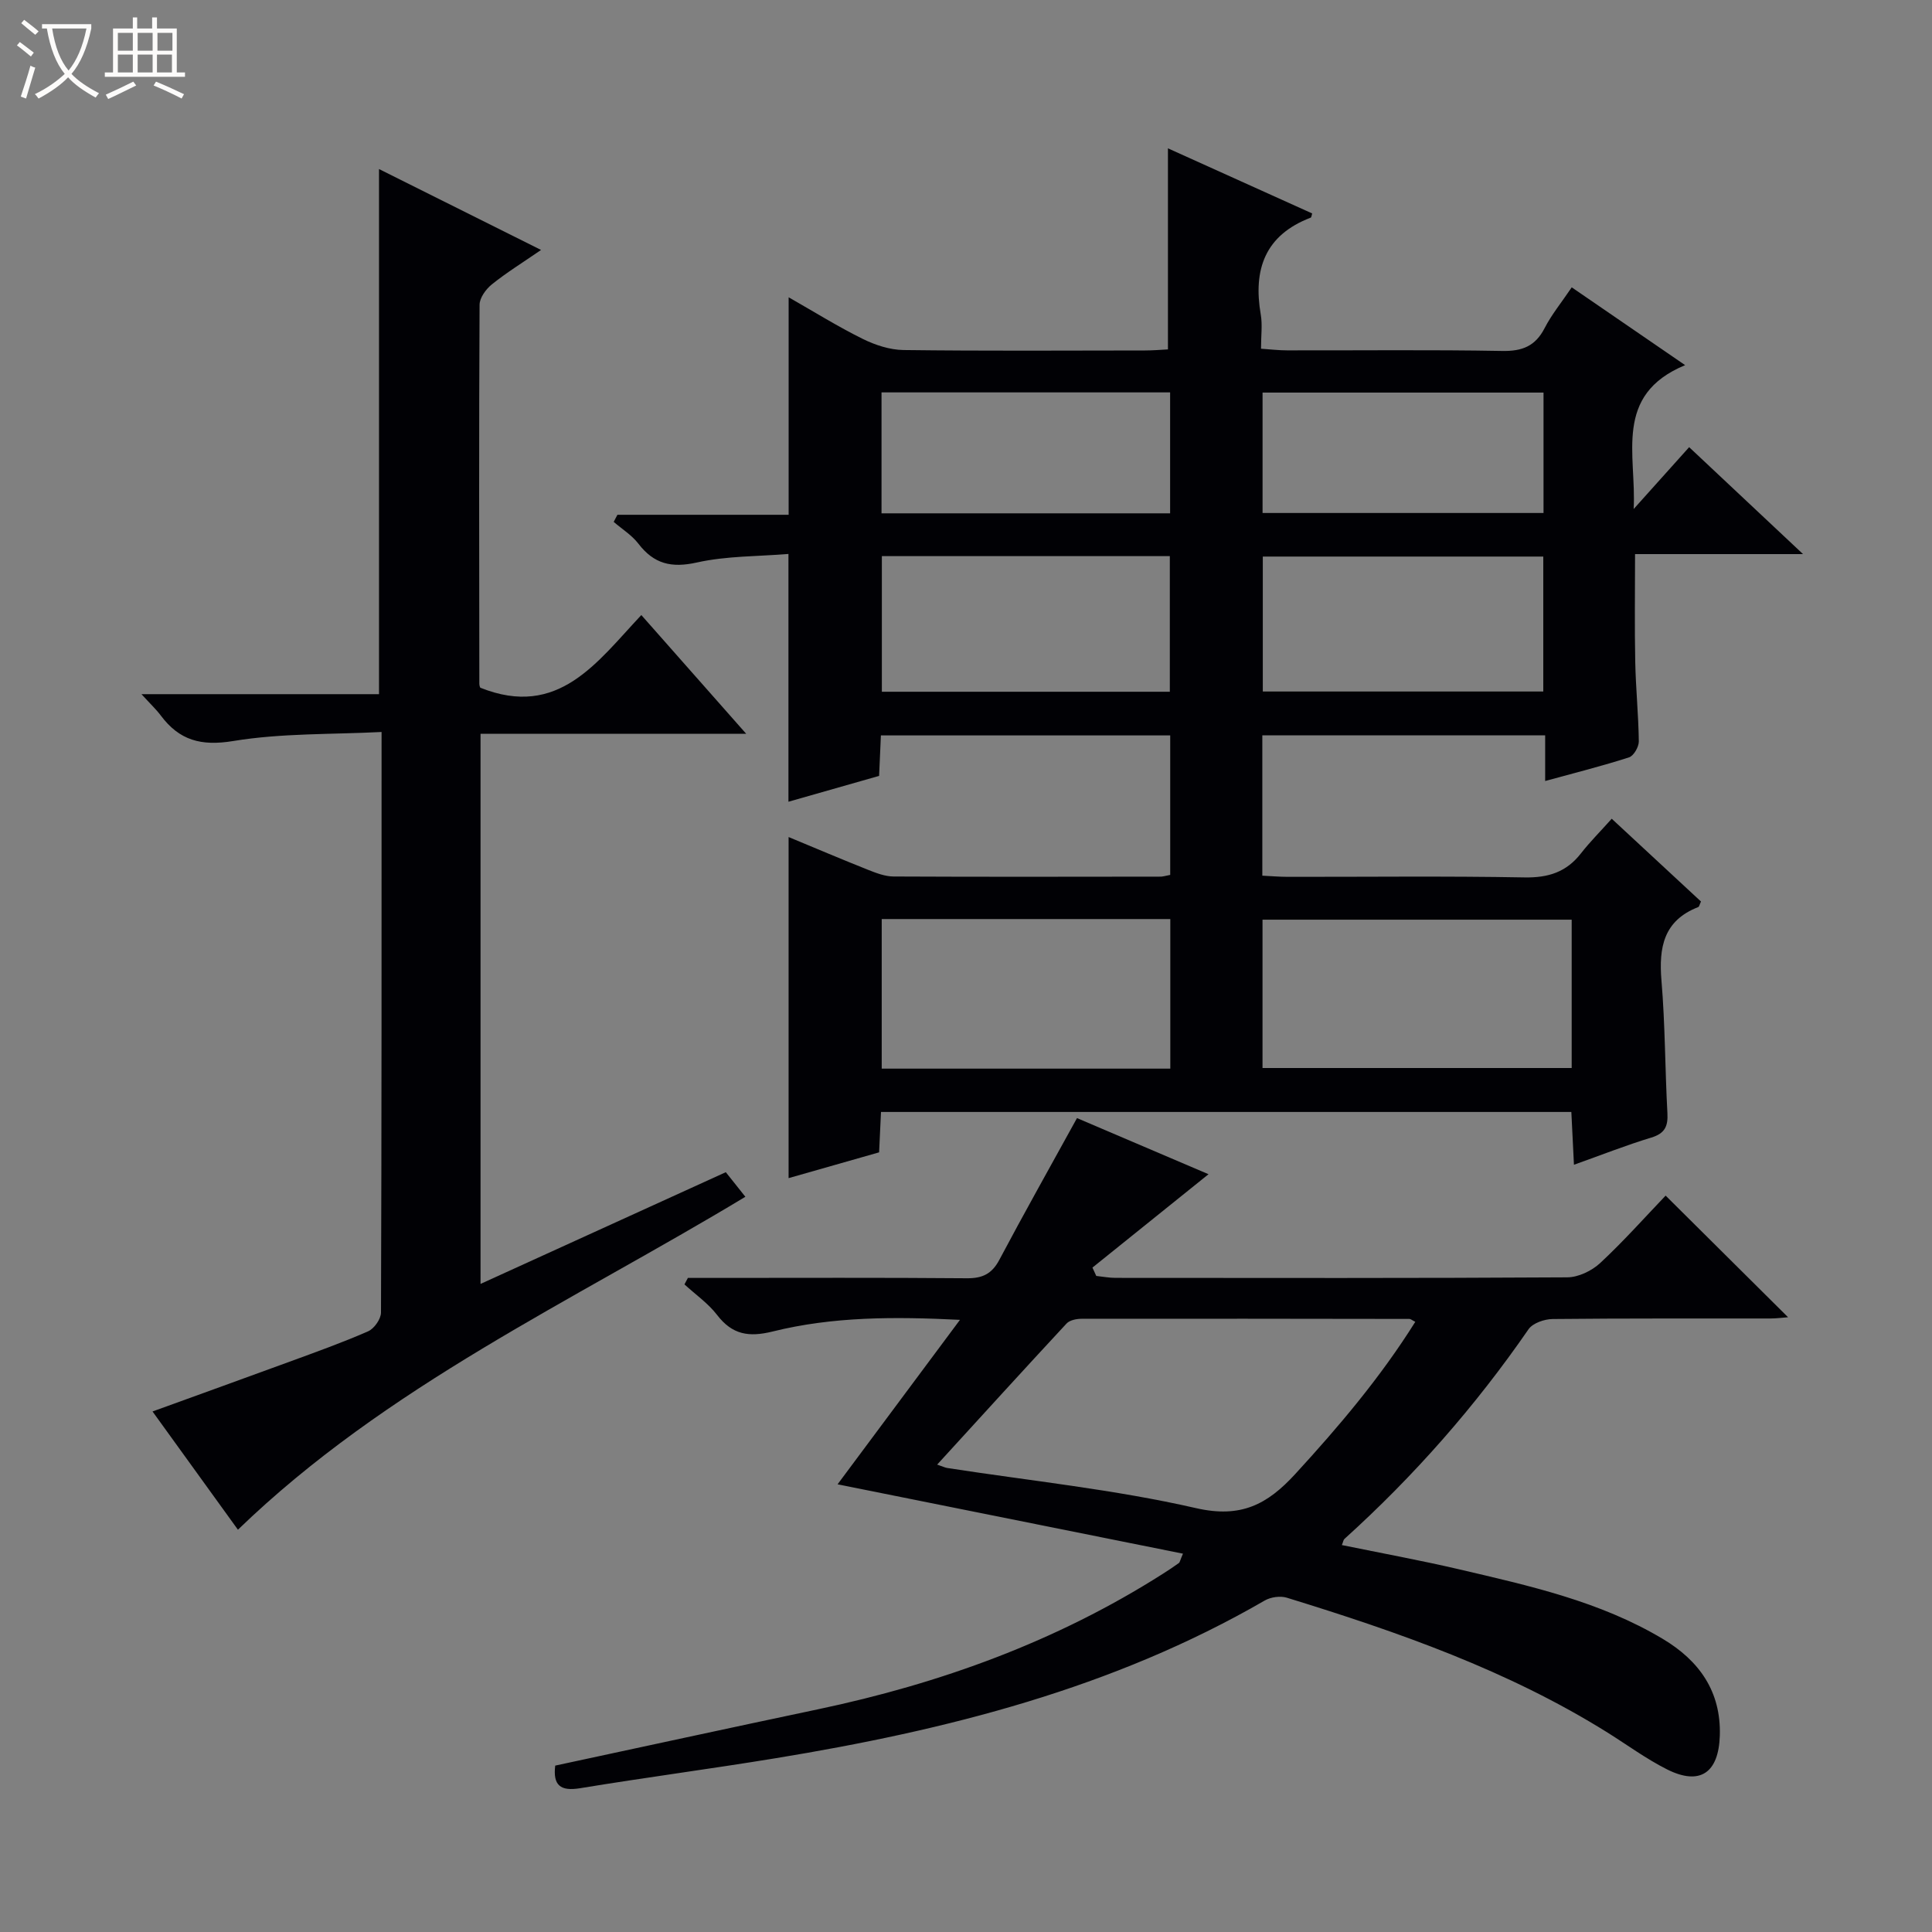 <svg enable-background="new 0 0 400 400" viewBox="0 0 400 400" xmlns="http://www.w3.org/2000/svg"><rect x="0" y="0" width="400" height="400" fill="#808080" stroke="none"/><path d="m6.4 11.7c-1-.8-1.9-1.6-2.9-2.3l.6-.7c.9.7 1.9 1.4 2.9 2.2zm-2.1 8.3c.7-2.1 1.4-4.2 2-6.4.2.1.6.3 1 .4-.7 2.3-1.3 4.4-1.9 6.4zm3-12.8c-1.1-.9-2.1-1.7-2.9-2.4l.6-.7c1 .8 2 1.5 3 2.4zm1.4-1.3v-.9h10.2v.9c-.9 4.2-2.3 7.3-4.1 9.4 1.3 1.4 3.2 2.7 5.7 4-.2.2-.4.5-.7.9-2.5-1.4-4.4-2.7-5.7-4.2-1.4 1.5-3.5 3-6.1 4.4 0 0 0 0-.1-.1-.3-.4-.5-.7-.7-.8 2.7-1.3 4.7-2.8 6.2-4.2-1.8-2.2-3-5.3-3.7-9.4zm9.2 0h-7.1c.6 3.8 1.7 6.7 3.4 8.7 1.7-2.1 2.9-4.8 3.7-8.7z" fill="#fcfbfa"/><path d="m31.6 3.6h.9v2.3h4.1v9.1h1.7v.9h-16.6v-.9h1.7v-9.1h4.1v-2.3h.9v2.3h3.1v-2.3zm-4 13.3.6.8c-1.9.9-3.8 1.9-5.8 2.8-.2-.3-.3-.6-.5-.9 2-.9 3.9-1.8 5.7-2.7zm-3.2-10.1v3.7h3.1v-3.7zm0 4.5v3.7h3.1v-3.7zm4.1-4.5v3.7h3.1v-3.7zm0 4.5v3.7h3.1v-3.7zm9.1 9.1c-2.1-1.1-4.1-2-5.8-2.7l.5-.8c2.2.9 4.1 1.8 5.8 2.6zm-1.9-13.6h-3.1v3.7h3.1zm-3.2 4.5v3.7h3.1v-3.7z" fill="#fcfbfa"/><g fill="#010105"><path d="m242.28 181.14c0-9.89 0-19.32 0-28.88-20.07 0-39.83 0-59.9 0-.13 2.86-.24 5.47-.37 8.38-6.22 1.77-12.39 3.53-18.77 5.35 0-16.99 0-33.66 0-51.3-6.26.52-12.78.39-18.97 1.77-5.28 1.18-8.89.29-12.11-3.91-1.35-1.76-3.38-3.01-5.1-4.5.26-.49.52-.98.77-1.47h35.45c0-15.25 0-29.79 0-45.03 5.29 3.01 10.19 6.07 15.35 8.62 2.57 1.27 5.59 2.26 8.42 2.3 16.66.21 33.33.11 50 .09 1.63 0 3.26-.14 4.76-.22 0-13.9 0-27.44 0-41.63 9.81 4.43 19.83 8.96 29.86 13.48-.12.36-.14.81-.3.87-9.46 3.61-11.96 10.72-10.34 20.08.36 2.1.05 4.31.05 7.06 1.94.13 3.68.34 5.42.34 14.83.03 29.67-.15 44.5.12 4.17.08 6.88-.99 8.81-4.75 1.43-2.78 3.46-5.25 5.6-8.42 7.62 5.23 15.07 10.34 23.48 16.11-14.95 6.19-10.04 18.62-10.66 29.79 4.12-4.59 7.99-8.91 11.49-12.81 8.5 7.98 15.53 14.58 23.58 22.14-12.39 0-23.39 0-34.78 0 0 7.83-.11 15.09.04 22.34.11 5.48.67 10.95.74 16.43.01 1.14-1.06 3-2.02 3.31-5.5 1.78-11.12 3.18-17.37 4.9 0-3.41 0-6.3 0-9.46-19.81 0-39.04 0-58.56 0v29.06c1.75.08 3.52.24 5.29.24 16.33.02 32.67-.18 49 .12 4.93.09 8.67-1.11 11.68-4.98 1.84-2.36 3.97-4.48 6.37-7.17 6.53 6.06 12.54 11.63 18.48 17.14-.29.61-.36 1.07-.57 1.15-7.17 2.79-8.19 8.34-7.61 15.24.77 9.11.73 18.29 1.23 27.42.15 2.75-.54 4.22-3.36 5.07-5.22 1.58-10.3 3.6-15.99 5.62-.19-3.88-.36-7.28-.54-10.93-47.67 0-95.09 0-142.93 0-.12 2.69-.25 5.29-.39 8.36-6.21 1.77-12.49 3.56-18.74 5.34 0-23.61 0-46.84 0-70.62 5.56 2.31 11.01 4.62 16.51 6.81 1.67.66 3.47 1.35 5.22 1.36 18.33.09 36.66.05 55 .03.63.05 1.27-.17 2.28-.36zm83.12 9.27c-21.68 0-42.9 0-64.01 0v30.71h64.01c0-10.44 0-20.4 0-30.71zm-83.1-.13c-20.15 0-39.88 0-59.75 0v30.97h59.75c0-10.41 0-20.48 0-30.97zm-59.72-75.14v28.08h59.62c0-9.57 0-18.76 0-28.08-20.01 0-39.62 0-59.62 0zm78.87.09v27.94h58.07c0-9.52 0-18.62 0-27.94-19.41 0-38.53 0-58.07 0zm-78.94-33.99v25.04h59.75c0-8.52 0-16.73 0-25.04-20.05 0-39.78 0-59.75 0zm78.89.04v24.93h58.17c0-8.47 0-16.56 0-24.93-19.49 0-38.72 0-58.17 0z"/><path d="m244.92 321.67c-23.9-4.8-47.55-9.55-71.51-14.36 8.15-10.96 16.5-22.18 25.34-34.05-13.59-.68-26.33-.68-38.77 2.41-4.97 1.23-8.38.66-11.52-3.43-1.85-2.41-4.48-4.23-6.75-6.32.24-.45.47-.89.71-1.34h5.24c17.5 0 35-.08 52.5.07 3.23.03 5.19-.89 6.74-3.81 5.12-9.66 10.49-19.19 16.08-29.35 8.82 3.76 18.2 7.77 27.23 11.62-8.02 6.45-16.03 12.89-24.03 19.33.26.58.52 1.15.79 1.73 1.34.14 2.67.4 4.01.4 31.16.02 62.33.08 93.49-.11 2.32-.01 5.1-1.35 6.84-2.97 4.85-4.51 9.27-9.49 13.54-13.95 8.78 8.73 17.02 16.91 25.35 25.18-.99.07-2.37.26-3.75.26-15 .02-30-.05-45 .11-1.7.02-4.1.84-4.98 2.11-11.02 15.97-23.73 30.42-38.12 43.42-.22.2-.25.59-.53 1.27 8.15 1.67 16.26 3.15 24.27 5.02 14.54 3.4 29.18 6.63 42.21 14.43 7.49 4.48 12.05 10.85 11.77 20-.24 7.75-4.14 10.41-10.95 6.98-4.28-2.16-8.2-5.04-12.28-7.6-20.63-12.89-43.35-20.83-66.41-27.93-1.36-.42-3.33-.14-4.58.58-31.44 18.2-65.95 26.87-101.37 32.67-13.43 2.2-26.94 3.98-40.37 6.19-4.09.67-5.65-.59-5.16-4.68 18.09-3.88 36.19-7.82 54.32-11.64 25.42-5.35 49.49-14.07 71.5-28.08 1.12-.71 2.23-1.45 3.3-2.22.21-.15.25-.55.85-1.94zm-50.89-18.44c1.23.42 1.64.63 2.08.7 17.19 2.66 34.58 4.44 51.5 8.31 9.33 2.14 14.78-.77 20.54-7.04 9.08-9.89 17.69-20.07 24.87-31.53-.69-.35-.95-.6-1.22-.6-22.62-.04-45.24-.06-67.86-.03-1.06 0-2.47.28-3.12.98-8.89 9.57-17.67 19.23-26.79 29.21z"/><path d="m78.47 143.72c0-36.71 0-72.46 0-108.72 10.96 5.47 21.87 10.92 33.55 16.75-3.82 2.63-7.16 4.69-10.19 7.13-1.23.99-2.54 2.79-2.54 4.23-.14 26.16-.08 52.32-.05 78.49 0 .46.26.91.22.79 16.16 6.46 24.15-5.31 33.32-15.05 7.29 8.25 14.16 16.02 21.71 24.58-18.91 0-36.8 0-55 0v113.9c17.14-7.8 33.85-15.42 50.78-23.13 1.31 1.65 2.53 3.18 4.05 5.09-35.88 21.66-74.28 39.17-105.06 68.93-5.64-7.81-11.53-15.97-17.68-24.48 9.72-3.53 19.06-6.89 28.39-10.31 5.45-2 10.94-3.96 16.25-6.29 1.25-.55 2.65-2.54 2.66-3.87.14-39.64.12-79.3.12-120.21-10.39.53-20.71.22-30.71 1.87-6.68 1.1-11.16-.14-15.01-5.29-.95-1.27-2.13-2.37-3.99-4.41z"/></g></svg>